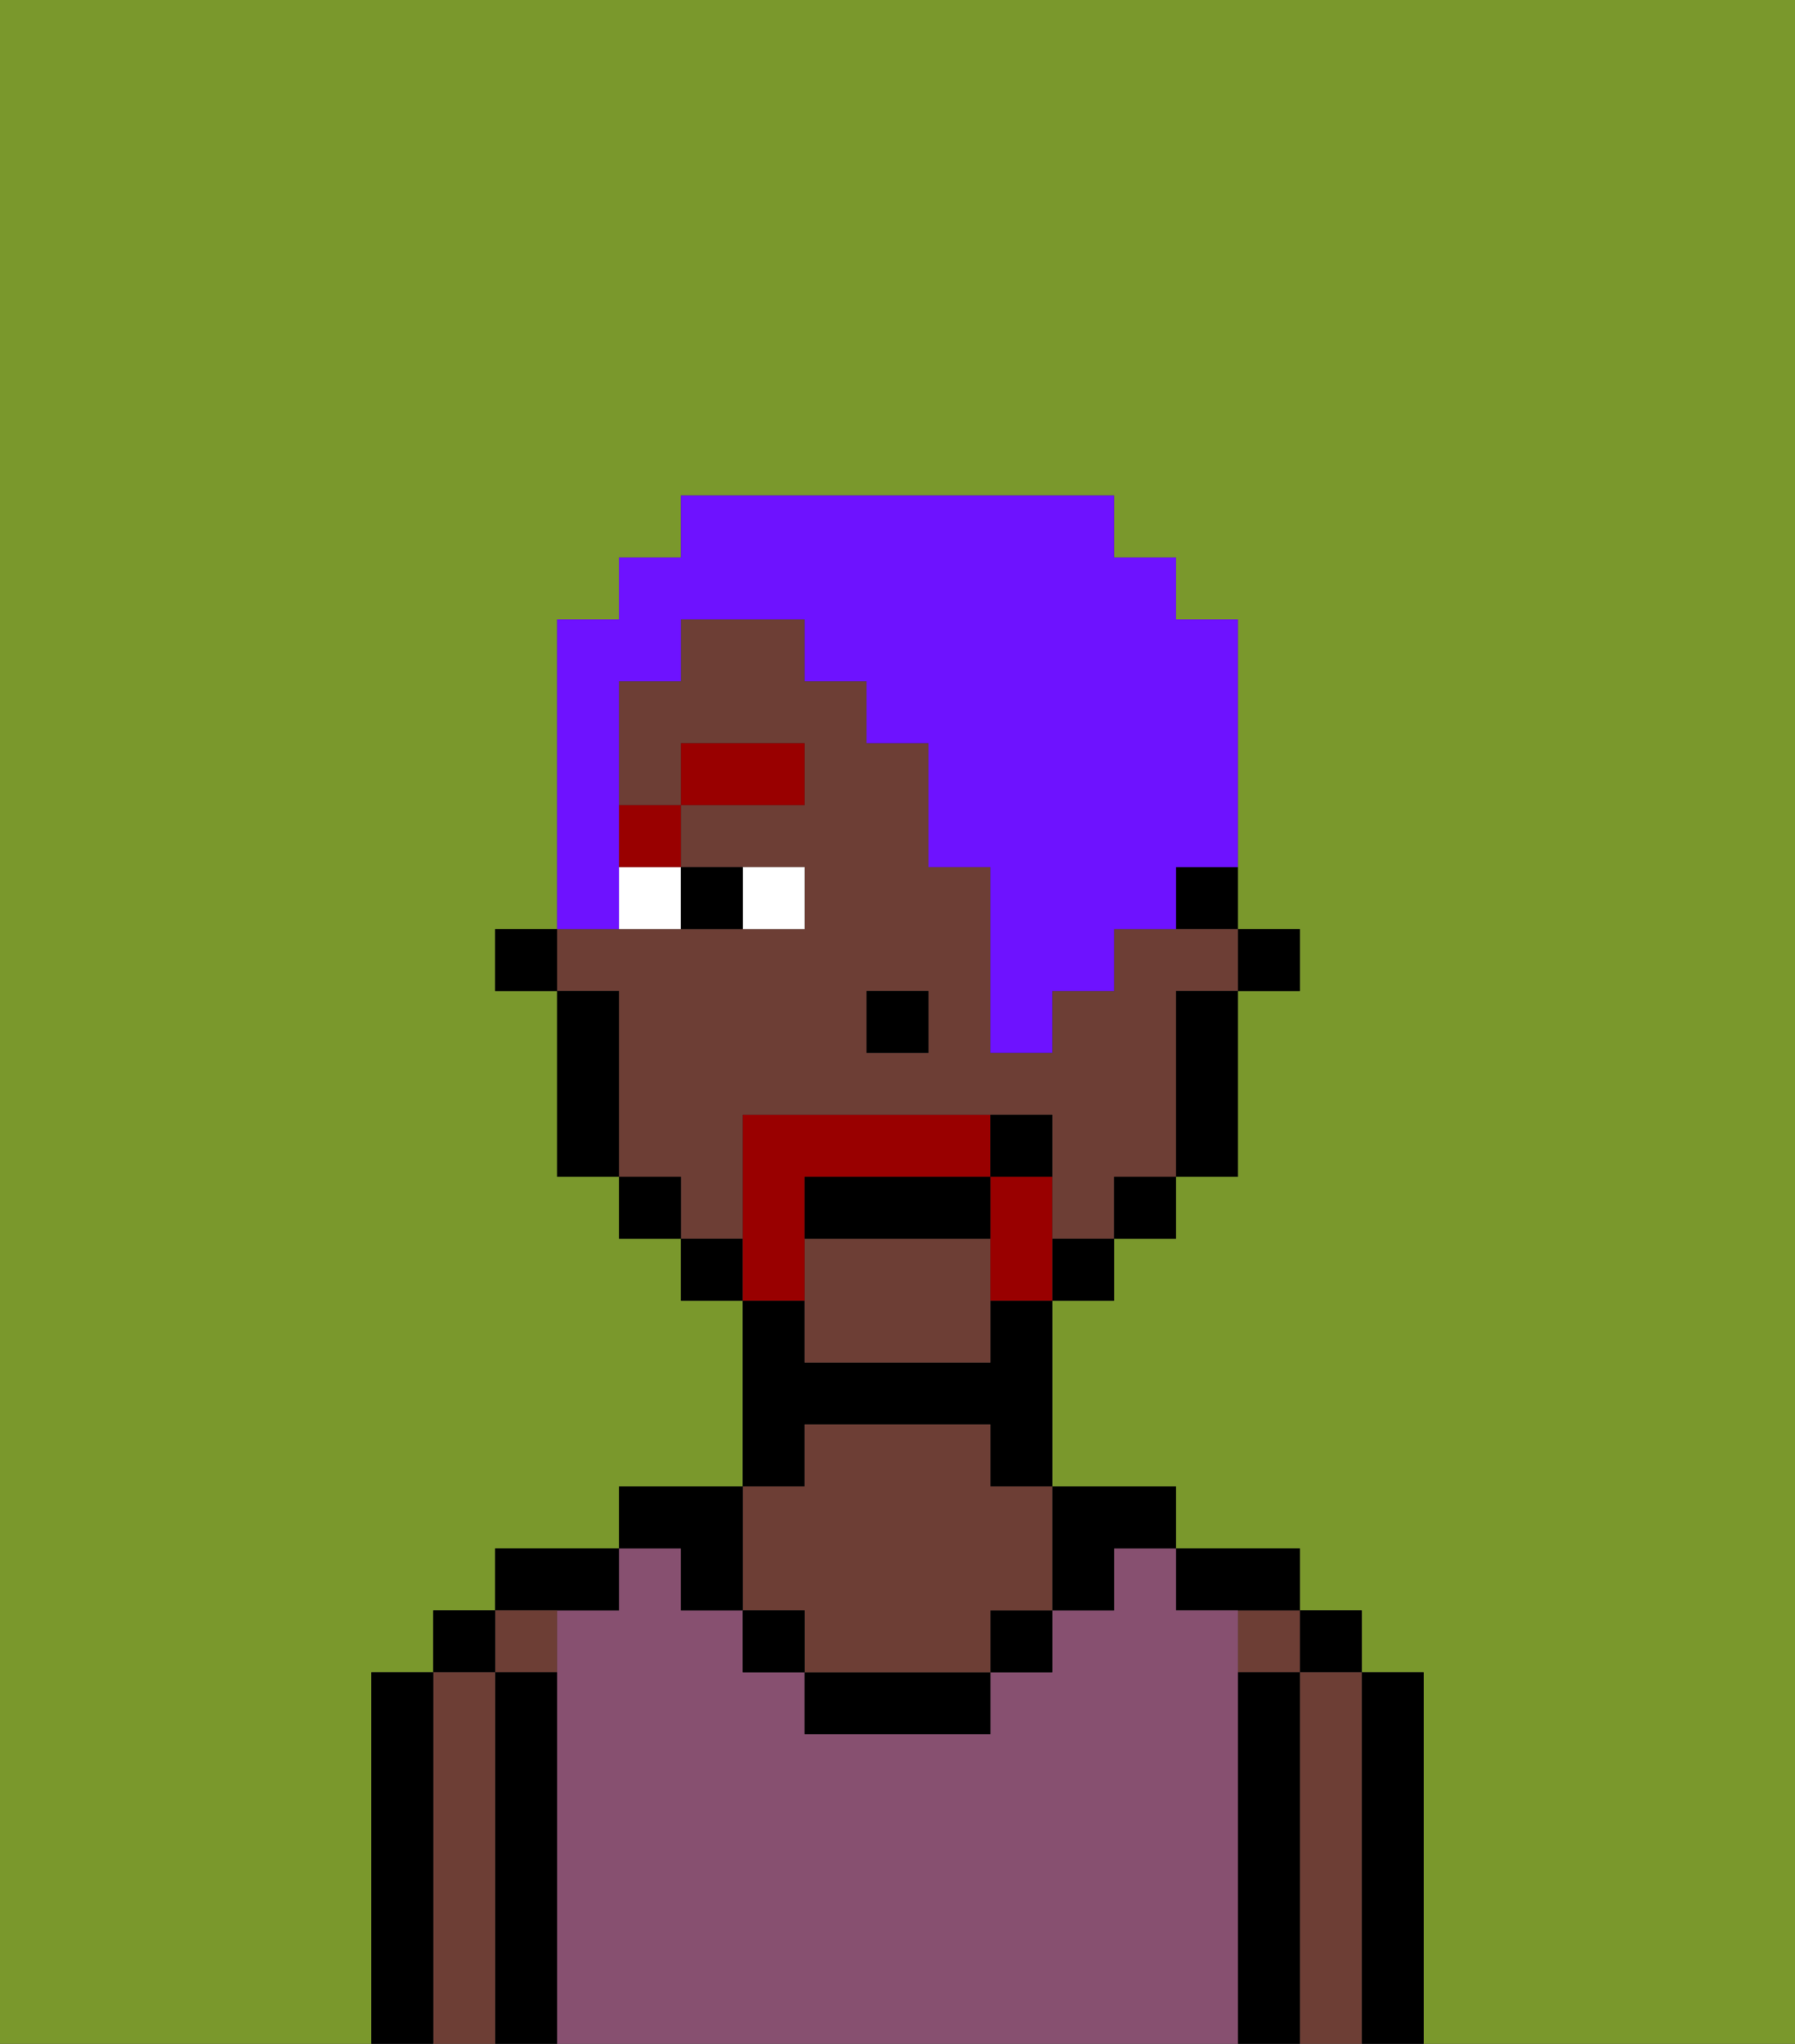 <svg xmlns="http://www.w3.org/2000/svg" viewBox="0 0 29 33"><rect x="0" y="0" width="29" height="33" fill="#333333" stroke="none"/><defs><style>polygon,rect,path{shape-rendering:crispedges;}.aa72-1{fill:#7a982c;}.aa72-2{fill:#000000;}.aa72-3{fill:#6d3e35;}.aa72-4{fill:#875070;}.aa72-5{fill:#ffffff;}.aa72-6{fill:#990000;}.aa72-7{fill:#990000;}.aa72-8{fill:#6e12ff;}</style></defs><path class="aa72-1" d="M0,33H6V27H7V26H8V25h2V24h2V21H11V20H10V19H9V16H8V15H9V10h1V9h1V8h7V9h1v1h1v5h1v1H20v3H19v1H18v1H17v3h2v1h2v1h1v1h1v6h6V0H0Z"/><path class="aa72-2" d="M23,27H22v6h1V27Z"/><rect class="aa72-2" x="21" y="26" width="1" height="1"/><path class="aa72-3" d="M22,27H21v6h1V27Z"/><rect class="aa72-3" x="20" y="26" width="1" height="1"/><path class="aa72-2" d="M21,27H20v6h1V27Z"/><path class="aa72-2" d="M20,26h1V25H19v1Z"/><path class="aa72-4" d="M20,27V26H19V25H18v1H17v1H16v1H13V27H12V26H11V25H10v1H9v7H20V27Z"/><path class="aa72-2" d="M18,26V25h1V24H17v2Z"/><rect class="aa72-2" x="16" y="26" width="1" height="1"/><path class="aa72-2" d="M13,27v1h3V27H13Z"/><path class="aa72-2" d="M13,23h3v1h1V21H16v1H13V21H12v3h1Z"/><path class="aa72-3" d="M13,26v1h3V26h1V24H16V23H13v1H12v2Z"/><rect class="aa72-2" x="12" y="26" width="1" height="1"/><path class="aa72-2" d="M11,26h1V24H10v1h1Z"/><path class="aa72-2" d="M10,26V25H8v1h2Z"/><path class="aa72-3" d="M9,27V26H8v1Z"/><path class="aa72-2" d="M9,27H8v6H9V27Z"/><rect class="aa72-2" x="7" y="26" width="1" height="1"/><path class="aa72-3" d="M8,27H7v6H8V27Z"/><path class="aa72-2" d="M7,27H6v6H7V27Z"/><rect class="aa72-2" x="20" y="15" width="1" height="1"/><path class="aa72-2" d="M19,15h1V14H19Z"/><path class="aa72-3" d="M13,20v2h3V20Z"/><path class="aa72-3" d="M12,19V18h5v2h1V19h1V16h1V15H18v1H17v1H16V14H15V12H14V11H13V10H11v1H10v2h1V12h2v1H11v1h2v1H9v1h1v3h1v1h1Zm2-3h1v1H14Z"/><path class="aa72-2" d="M19,17v2h1V16H19Z"/><rect class="aa72-2" x="18" y="19" width="1" height="1"/><rect class="aa72-2" x="17" y="20" width="1" height="1"/><rect class="aa72-2" x="11" y="20" width="1" height="1"/><rect class="aa72-2" x="10" y="19" width="1" height="1"/><path class="aa72-2" d="M10,16H9v3h1V16Z"/><rect class="aa72-2" x="8" y="15" width="1" height="1"/><rect class="aa72-2" x="14" y="16" width="1" height="1"/><path class="aa72-5" d="M13,15V14H12v1Z"/><path class="aa72-5" d="M10,15h1V14H10Z"/><path class="aa72-2" d="M12,15V14H11v1Z"/><rect class="aa72-6" x="10" y="13" width="1" height="1"/><rect class="aa72-6" x="11" y="12" width="2" height="1"/><path class="aa72-7" d="M13,20V19h3V18H12v3h1Z"/><path class="aa72-7" d="M17,19H16v2h1V19Z"/><path class="aa72-2" d="M16,19H13v1h3Z"/><path class="aa72-2" d="M17,18H16v1h1Z"/><path class="aa72-8" d="M10,14V11h1V10h2v1h1v1h1v2h1v3h1V16h1V15h1V14h1V10H19V9H18V8H11V9H10v1H9v5h1Z"/></svg>